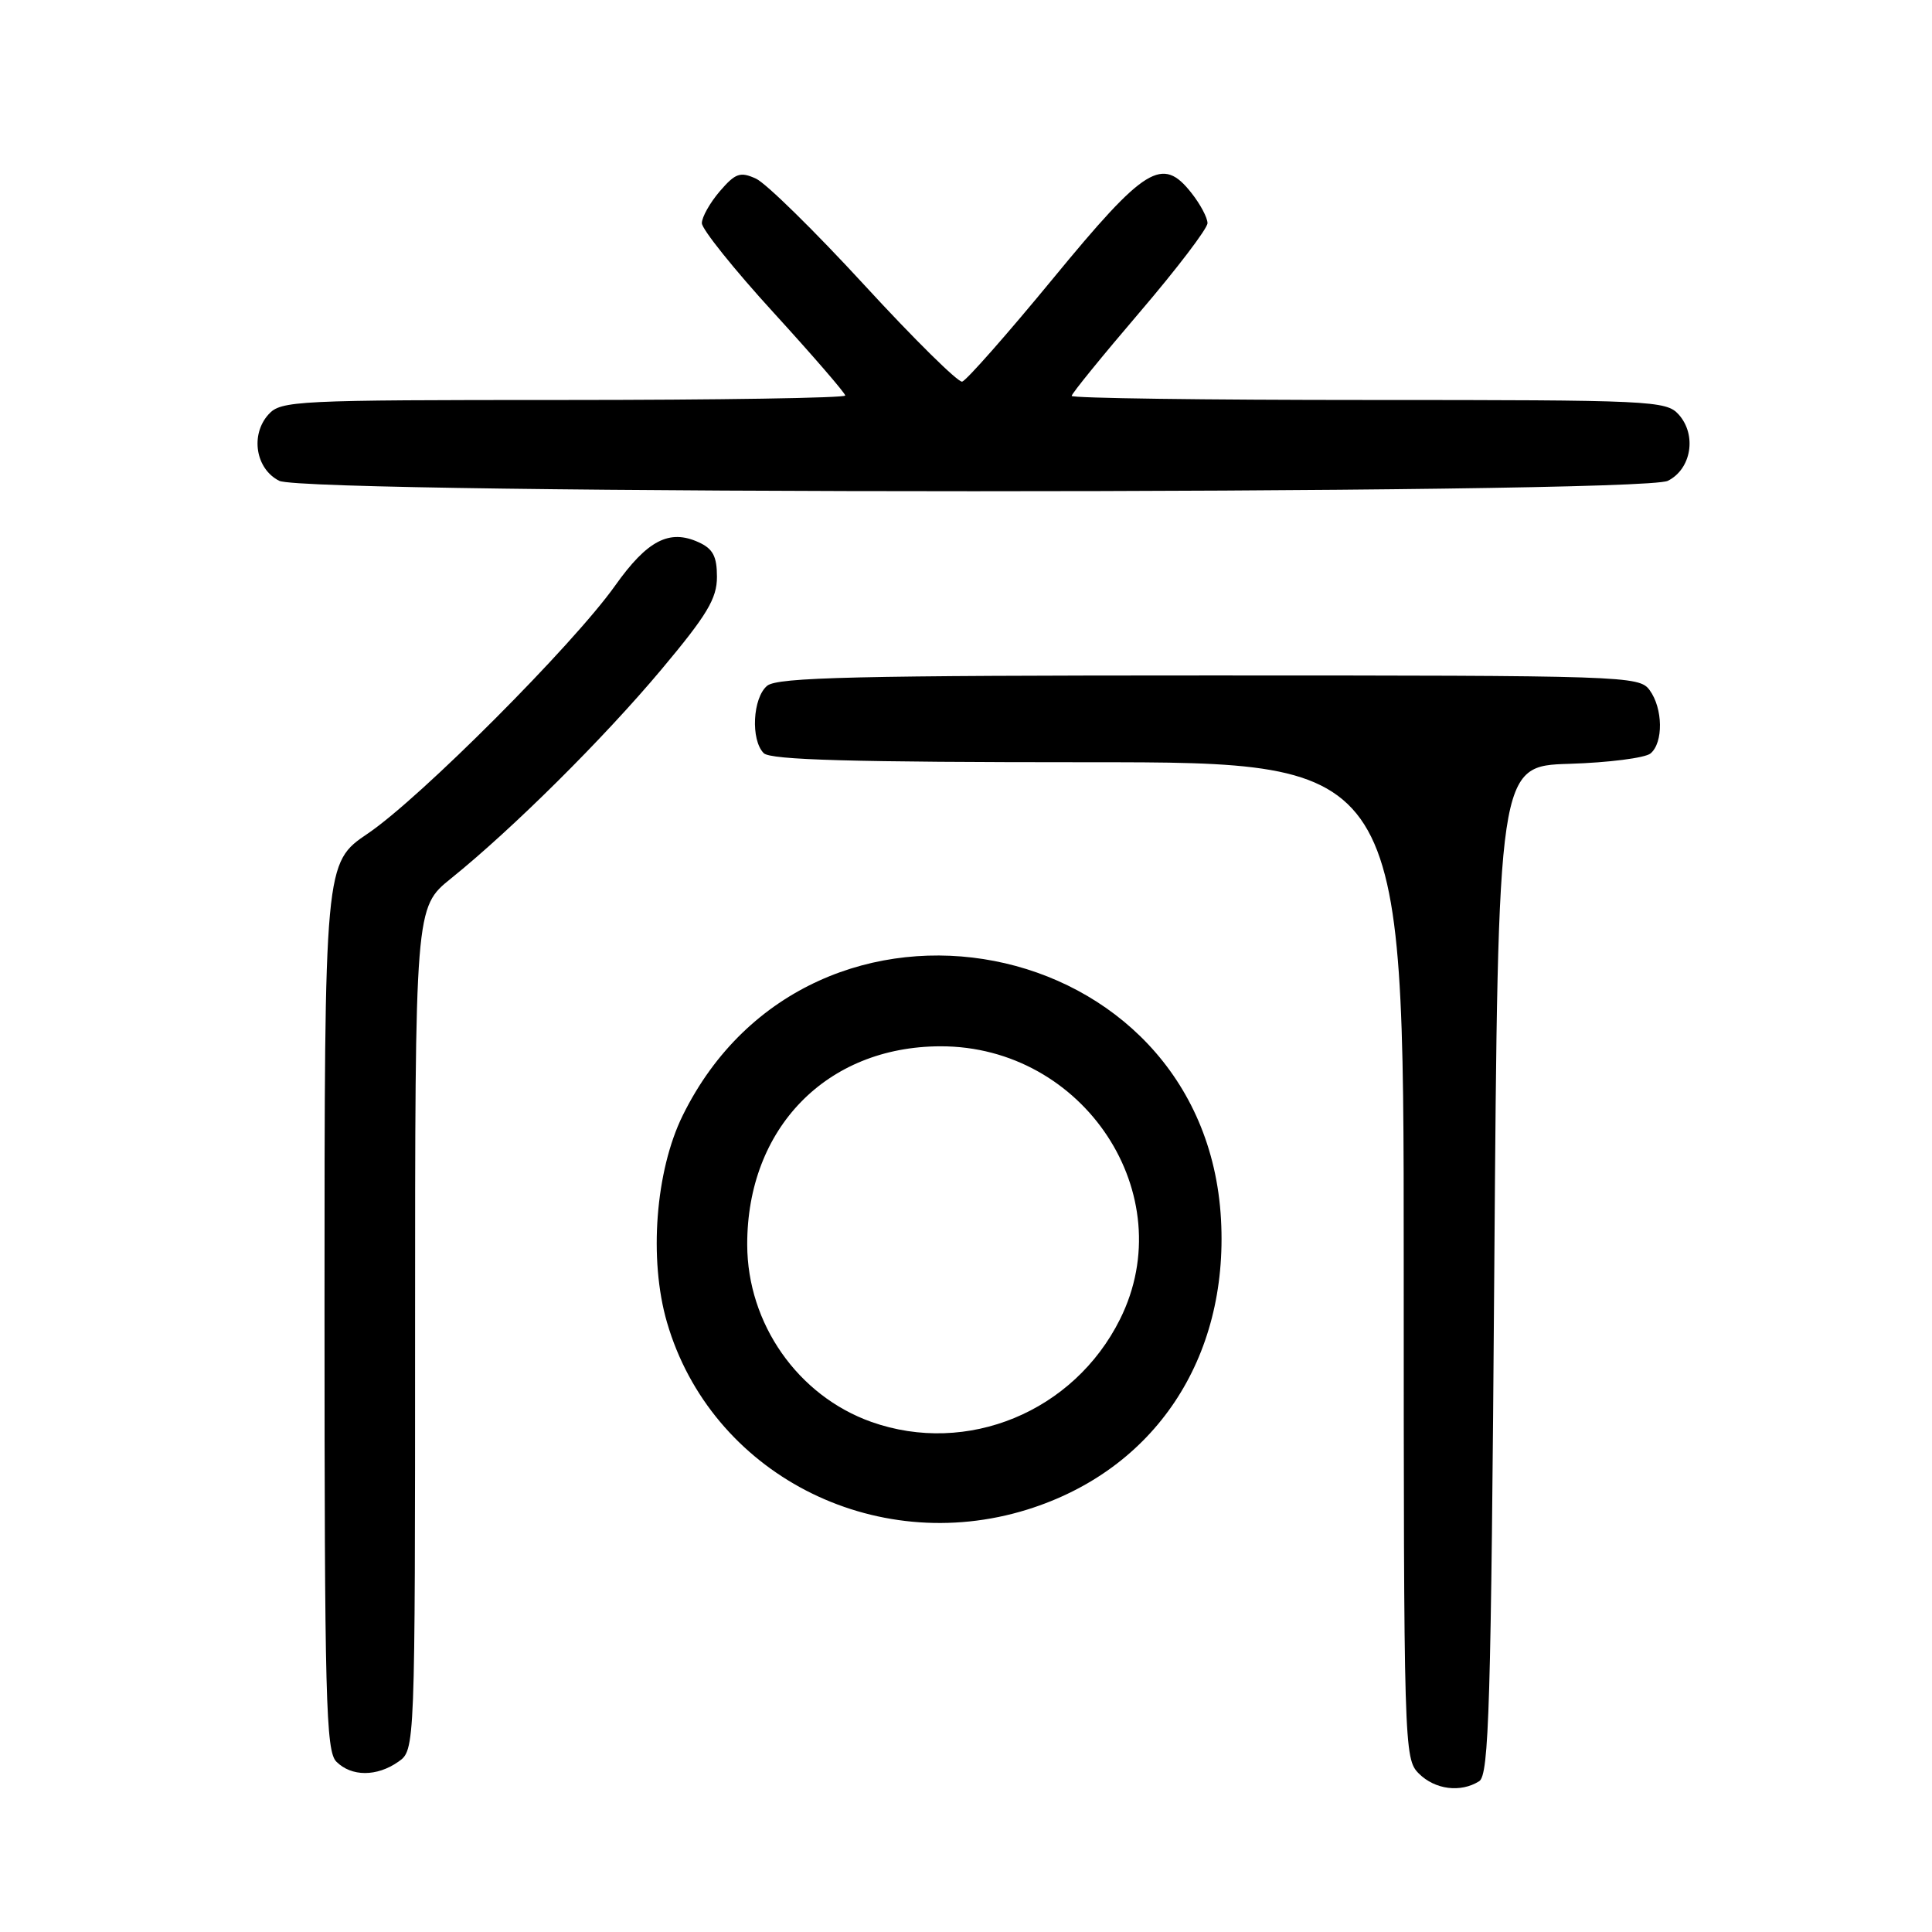 <?xml version="1.0" encoding="UTF-8" standalone="no"?>
<!DOCTYPE svg PUBLIC "-//W3C//DTD SVG 1.1//EN" "http://www.w3.org/Graphics/SVG/1.1/DTD/svg11.dtd" >
<svg xmlns="http://www.w3.org/2000/svg" xmlns:xlink="http://www.w3.org/1999/xlink" version="1.1" viewBox="0 0 256 256">
 <g >
 <path fill="currentColor"
d=" M 196.00 236.02 C 197.30 235.20 197.57 226.20 198.00 168.29 C 198.50 101.50 198.50 101.50 207.95 101.21 C 213.14 101.05 217.98 100.43 218.70 99.84 C 220.42 98.41 220.36 93.87 218.58 91.44 C 217.20 89.56 215.43 89.50 160.23 89.50 C 113.45 89.50 103.01 89.74 101.65 90.87 C 99.73 92.47 99.45 98.05 101.20 99.80 C 102.10 100.70 113.02 101.00 144.20 101.00 C 186.00 101.00 186.00 101.00 186.00 167.00 C 186.00 231.67 186.04 233.04 188.00 235.00 C 190.14 237.14 193.55 237.57 196.00 236.02 Z  M 52.78 233.44 C 55.00 231.89 55.00 231.89 55.00 176.06 C 55.00 120.24 55.00 120.24 59.75 116.41 C 67.93 109.82 79.98 97.85 87.64 88.71 C 93.70 81.48 95.00 79.31 95.00 76.44 C 95.00 73.72 94.47 72.71 92.57 71.85 C 88.69 70.08 85.77 71.59 81.50 77.61 C 75.94 85.44 55.69 105.74 48.75 110.44 C 43.00 114.33 43.00 114.33 43.00 173.09 C 43.00 225.18 43.18 232.04 44.57 233.43 C 46.57 235.43 49.93 235.44 52.78 233.44 Z  M 136.14 200.02 C 152.98 194.76 162.80 180.05 161.79 161.59 C 159.68 123.26 107.55 113.17 90.47 147.79 C 86.85 155.13 85.95 166.88 88.38 175.22 C 94.18 195.18 115.75 206.38 136.14 200.02 Z  M 221.00 63.71 C 224.13 62.14 224.86 57.61 222.42 54.91 C 220.77 53.09 218.81 53.00 181.35 53.00 C 159.71 53.00 142.00 52.76 142.00 52.46 C 142.00 52.16 146.05 47.18 151.00 41.39 C 155.95 35.60 160.00 30.28 160.00 29.57 C 160.00 28.85 159.05 27.06 157.88 25.58 C 154.01 20.65 151.76 22.04 139.52 36.92 C 133.45 44.30 128.03 50.44 127.49 50.57 C 126.95 50.69 121.12 44.94 114.54 37.78 C 107.96 30.62 101.49 24.27 100.17 23.67 C 98.08 22.72 97.45 22.94 95.38 25.34 C 94.07 26.87 93.00 28.77 93.00 29.57 C 93.00 30.37 97.28 35.71 102.50 41.42 C 107.72 47.14 112.00 52.09 112.00 52.41 C 112.00 52.73 95.19 53.00 74.65 53.00 C 39.16 53.00 37.22 53.09 35.58 54.91 C 33.14 57.61 33.87 62.14 37.00 63.71 C 40.65 65.55 217.35 65.55 221.00 63.71 Z  M 115.46 188.41 C 105.72 184.95 99.03 175.39 99.01 164.93 C 98.98 149.50 109.52 138.67 124.61 138.64 C 143.64 138.60 156.63 158.32 148.41 174.80 C 142.30 187.07 128.15 192.91 115.46 188.41 Z "/>
</g>
</svg>